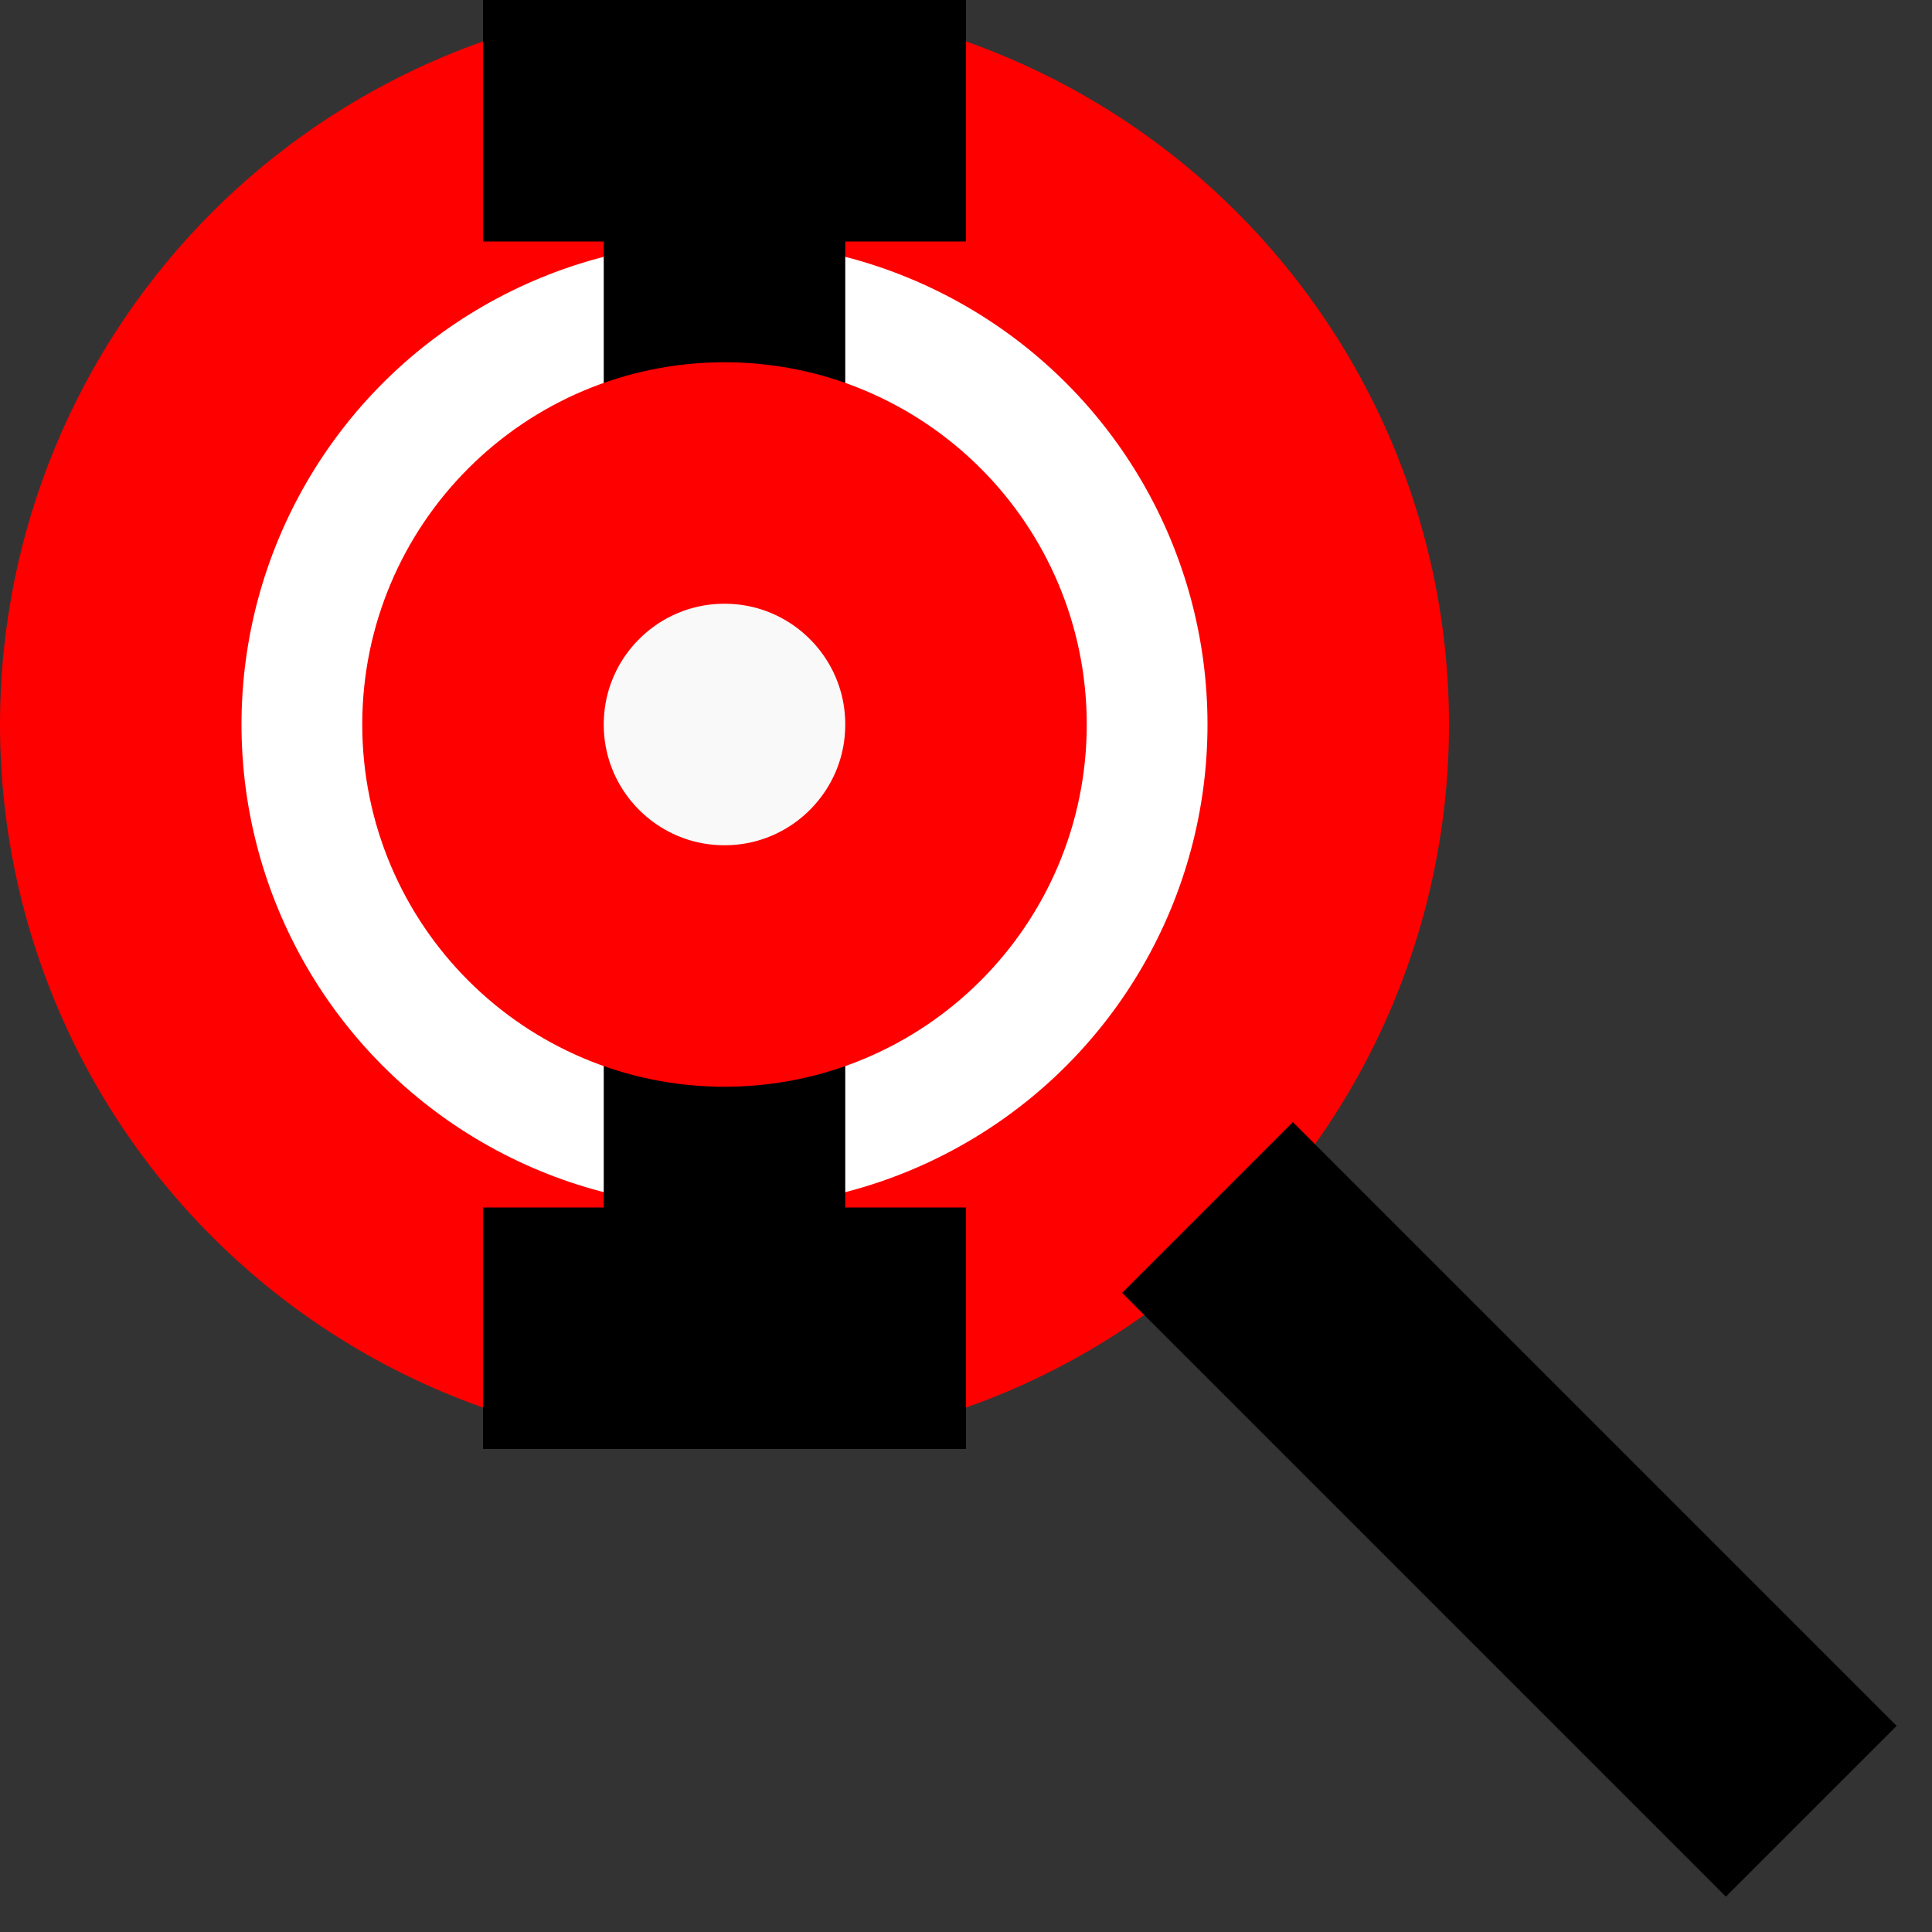 <?xml version="1.0" encoding="UTF-8" standalone="no"?>
<!-- Created with Inkscape (http://www.inkscape.org/) -->

<svg
   width="16"
   height="16"
   viewBox="0 0 16 16"
   version="1.1"
   id="svg1"
   inkscape:version="1.3.2 (091e20e, 2023-11-25, custom)"
   sodipodi:docname="magnifier-target-Q-with-I-beam.svg"
   inkscape:export-filename="quick-move-icon.png"
   inkscape:export-xdpi="3072"
   inkscape:export-ydpi="3072"
   xmlns:inkscape="http://www.inkscape.org/namespaces/inkscape"
   xmlns:sodipodi="http://sodipodi.sourceforge.net/DTD/sodipodi-0.dtd"
   xmlns="http://www.w3.org/2000/svg"
   xmlns:svg="http://www.w3.org/2000/svg">
  <rect x="0" y="0" width="16" height="16" fill="#333333" stroke="none"/>
  <sodipodi:namedview
     id="namedview1"
     pagecolor="#ffffff"
     bordercolor="#000000"
     borderopacity="0.25"
     inkscape:showpageshadow="2"
     inkscape:pageopacity="0.0"
     inkscape:pagecheckerboard="0"
     inkscape:deskcolor="#d1d1d1"
     inkscape:document-units="px"
     showgrid="true"
     inkscape:zoom="15.999999"
     inkscape:cx="17.875001"
     inkscape:cy="7.0312503"
     inkscape:window-width="1920"
     inkscape:window-height="1009"
     inkscape:window-x="-8"
     inkscape:window-y="-8"
     inkscape:window-maximized="1"
     inkscape:current-layer="layer1">
    <inkscape:grid
       id="grid1"
       units="px"
       originx="0"
       originy="0"
       spacingx="1"
       spacingy="1"
       empcolor="#0099e5"
       empopacity="0.302"
       color="#0099e5"
       opacity="0.149"
       empspacing="8"
       enabled="true"
       visible="true" />
  </sodipodi:namedview>
  <defs
     id="defs1" />
  <g
     inkscape:label="Layer 1"
     inkscape:groupmode="layer"
     id="layer1">
    <circle
       style="fill:#ffffff;stroke:#ff0000;stroke-width:2;-inkscape-stroke:none"
       id="path1"
       cx="6"
       cy="6"
       r="5"
       inkscape:label="target outer ring" />
    <path
       style="fill:none;stroke:#000000;stroke-width:2;-inkscape-stroke:none"
       d="m 10,10 5,5"
       id="path3"
       sodipodi:nodetypes="cc"
       inkscape:label="magnifier handle" />
    <path
       id="path5"
       style="fill:none;stroke:#000000;stroke-width:2;-inkscape-stroke:none"
       d="M 4,11 H 8 M 4,1 H 8 M 6,1 v 10"
       inkscape:label="I-beam" />
    <circle
       style="fill:#f9f9f9;stroke:#ff0000;stroke-width:2;-inkscape-stroke:none"
       id="path4"
       cx="6"
       cy="6"
       r="2"
       inkscape:label="target inner ring" />
  </g>
</svg>
